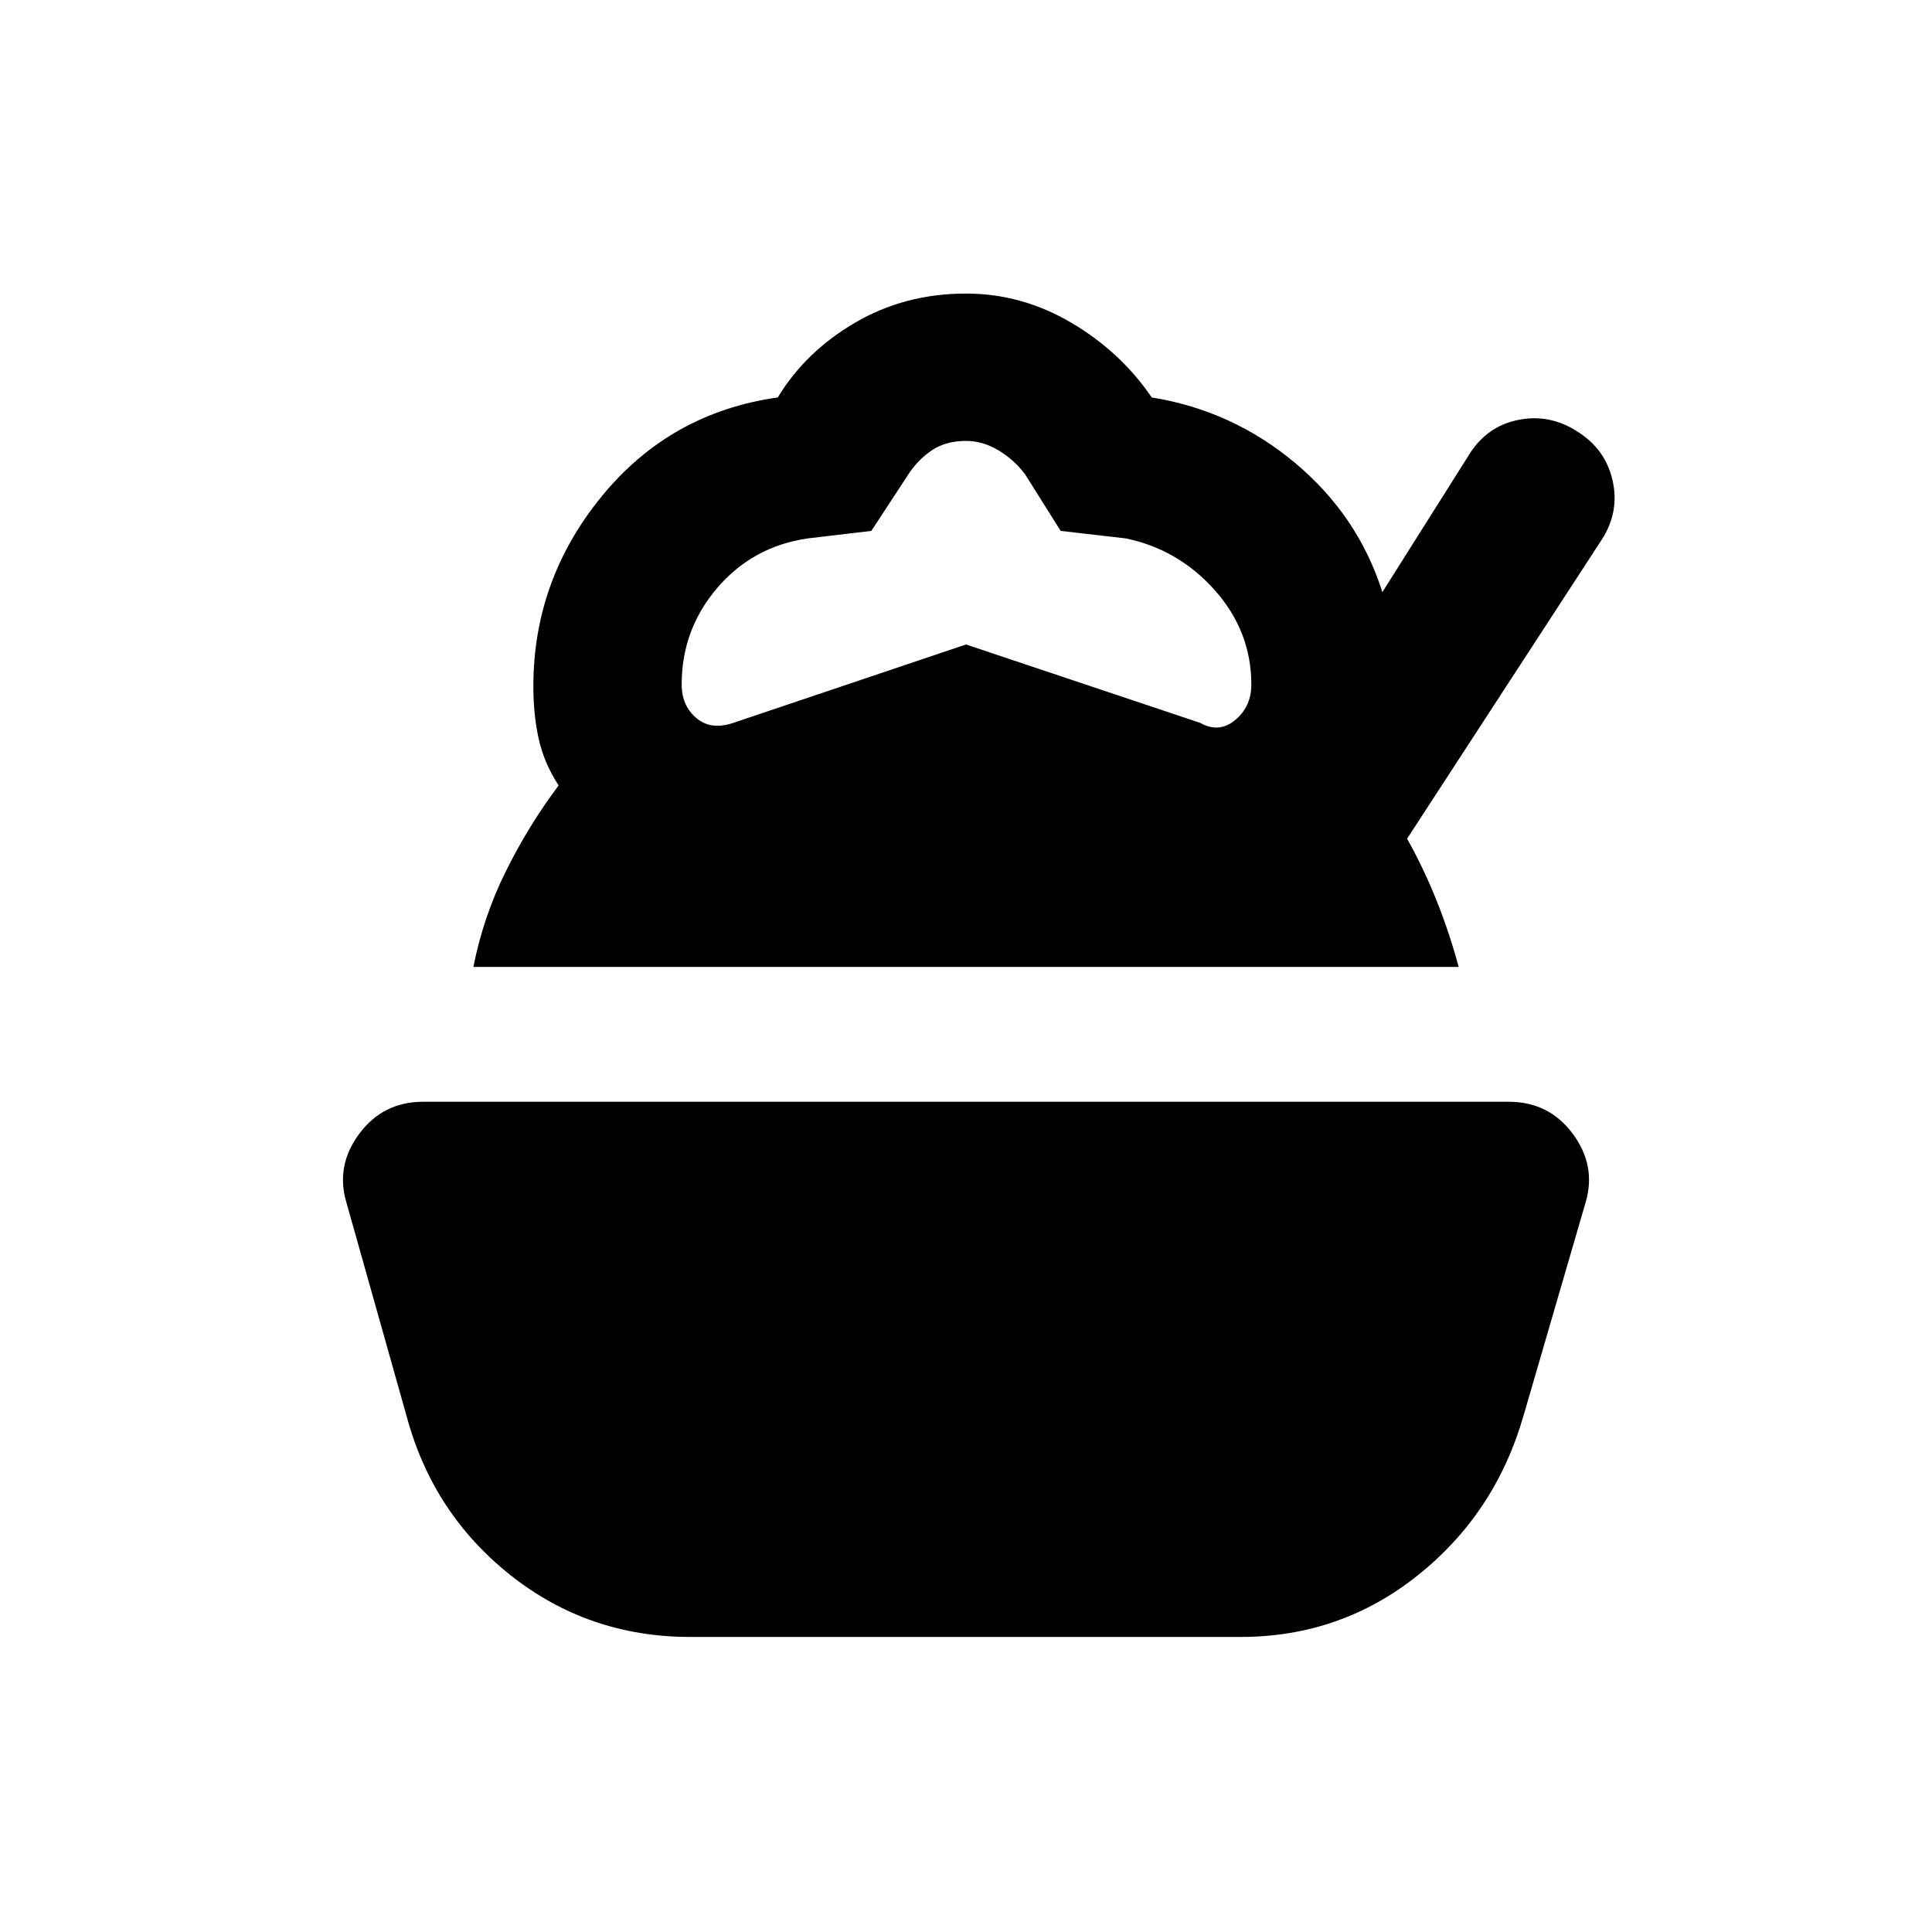 <svg xmlns="http://www.w3.org/2000/svg" height="20" viewBox="0 -960 960 960" width="20"><path d="M343.02-146.61q-50.65 0-89.34-30.68-38.68-30.69-51.66-79.1l-30-106.48q-5.22-18.13 6.59-33.9 11.8-15.77 31.67-15.77h539.44q19.87 0 31.67 15.77 11.81 15.77 6.59 33.9l-31 106.48q-13.98 48.41-52.41 79.1-38.44 30.68-88.09 30.68H343.02ZM235.24-479.54q4.76-24.55 16.02-47.34 11.26-22.79 26.31-42.82-7.27-11.23-9.91-23.23-2.64-12-2.64-26 0-52.94 34-94.48 34-41.55 87.46-49.11 13.72-22.7 38.41-37.15 24.7-14.46 55.11-14.46 27.67 0 52.25 14.46 24.58 14.45 40.03 37.15 40.31 6.54 71.47 32.74 31.16 26.19 43.14 64l43.41-68.79q8.7-13.67 24.1-16.78 15.4-3.11 29.08 5.59 14.15 8.69 17.76 24.34 3.61 15.64-5.33 29.55l-96.74 148.61q8.55 15.3 14.95 31.48 6.4 16.17 10.66 32.24H235.24ZM364.35-600.8 480-639.76l116.39 38.96q9.31 5.26 17.35-1.4 8.04-6.65 8.04-17.69 0-26.28-18.02-46.68-18.02-20.39-44.3-25.89l-32.42-3.74-17.71-28.17q-5.5-7.28-13.28-11.91-7.77-4.63-16.05-4.63-10.02 0-16.92 4.63-6.91 4.63-11.67 11.91l-18.45 28.17-31.68 3.74q-27.28 4-44.92 24.64-17.64 20.65-17.64 47.93 0 10.54 7.29 16.69 7.29 6.16 18.34 2.4Z"/></svg>